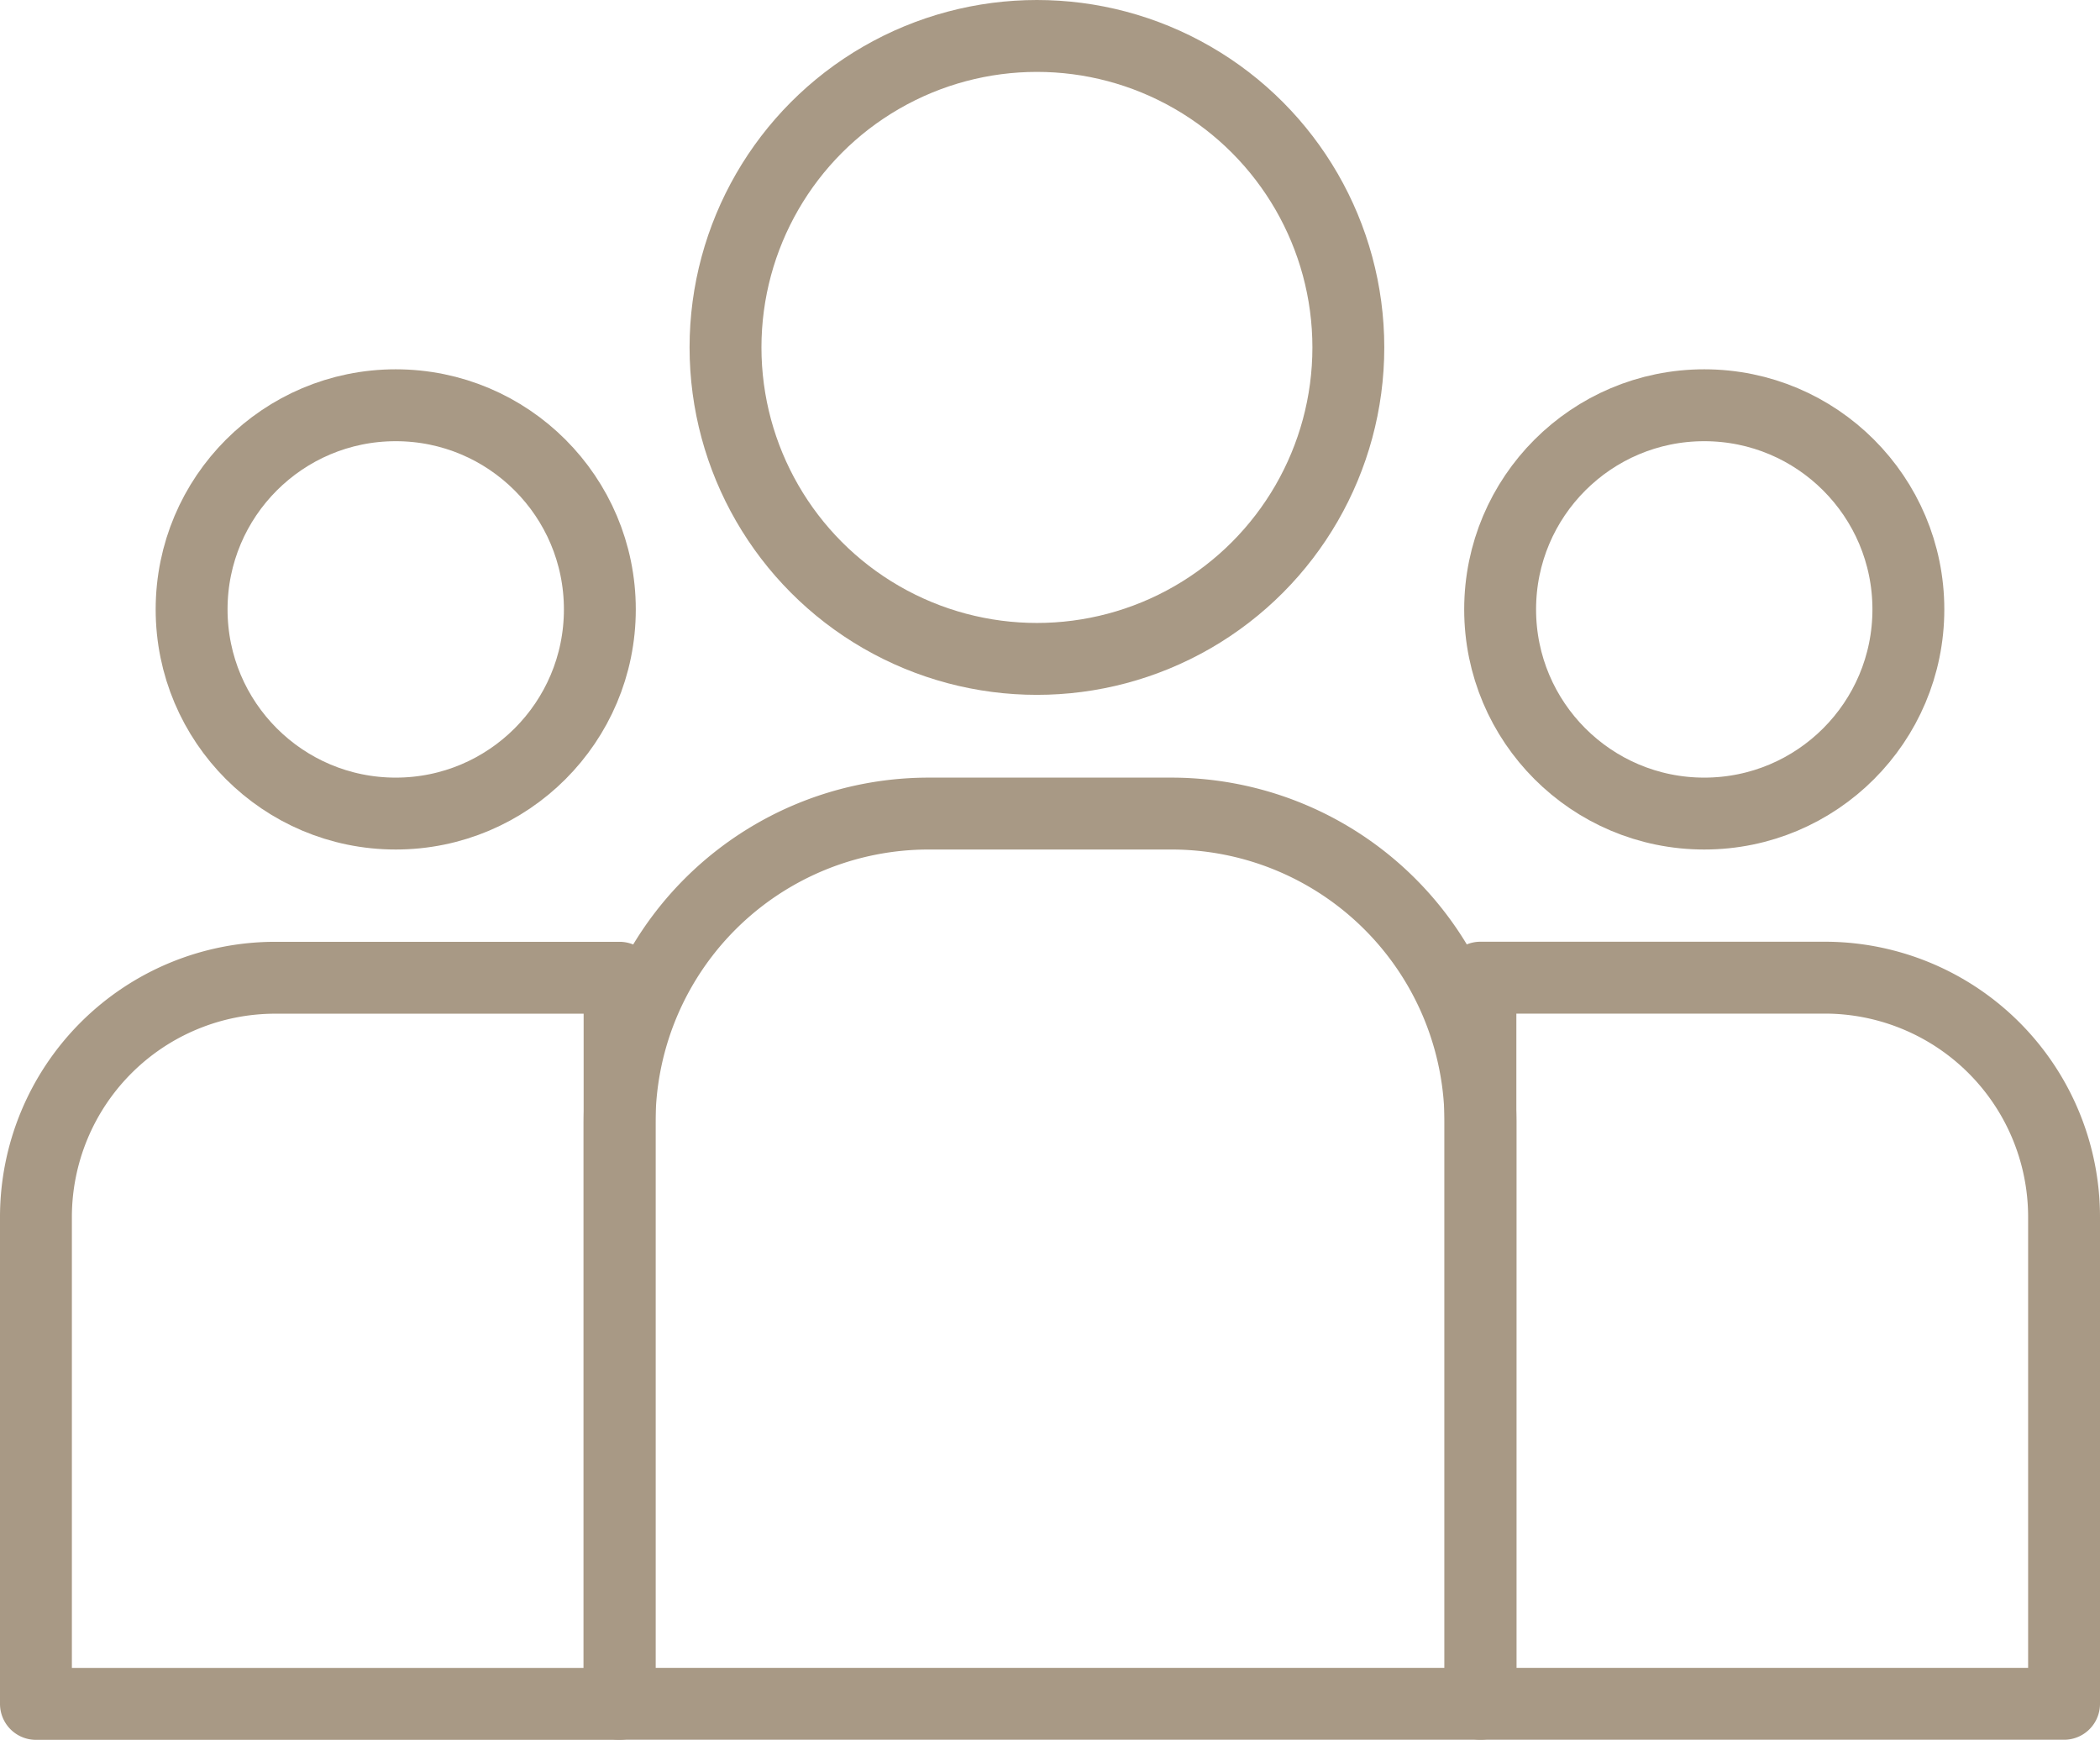 <svg xmlns="http://www.w3.org/2000/svg" width="116.863" height="96.795" viewBox="0 0 116.863 96.795">
  <g id="Grupo_721" data-name="Grupo 721" transform="translate(-536.692 -1065.068)">
    <circle id="Elipse_2" data-name="Elipse 2" cx="17.33" cy="17.33" r="17.33" transform="translate(577.066 1067.068)" fill="none" stroke="#a89985" stroke-linecap="round" stroke-linejoin="round" stroke-width="4"/>
    <circle id="Elipse_3" data-name="Elipse 3" cx="11.359" cy="11.359" r="11.359" transform="translate(547.355 1087.615)" fill="none" stroke="#a89985" stroke-linecap="round" stroke-linejoin="round" stroke-width="4"/>
    <path id="Retângulo_42" data-name="Retângulo 42" d="M17.2,0H30.71a17.2,17.2,0,0,1,17.2,17.2V49.53a0,0,0,0,1,0,0H0a0,0,0,0,1,0,0V17.2A17.2,17.2,0,0,1,17.2,0Z" transform="translate(571.17 1110.333)" fill="none" stroke="#a89985" stroke-linecap="round" stroke-linejoin="round" stroke-width="4"/>
    <path id="Retângulo_43" data-name="Retângulo 43" d="M13.317,0H32.479a0,0,0,0,1,0,0V40.4a0,0,0,0,1,0,0H0a0,0,0,0,1,0,0V13.317A13.317,13.317,0,0,1,13.317,0Z" transform="translate(538.692 1119.468)" fill="none" stroke="#a89985" stroke-linecap="round" stroke-linejoin="round" stroke-width="4"/>
    <circle id="Elipse_4" data-name="Elipse 4" cx="11.359" cy="11.359" r="11.359" transform="translate(620.173 1087.615)" fill="none" stroke="#a89985" stroke-linecap="round" stroke-linejoin="round" stroke-width="4"/>
    <path id="Retângulo_44" data-name="Retângulo 44" d="M0,0H32.479a0,0,0,0,1,0,0V40.4a0,0,0,0,1,0,0H13.317A13.317,13.317,0,0,1,0,27.078V0A0,0,0,0,1,0,0Z" transform="translate(651.555 1159.863) rotate(180)" fill="none" stroke="#a89985" stroke-linecap="round" stroke-linejoin="round" stroke-width="4"/>
  </g>
</svg>

